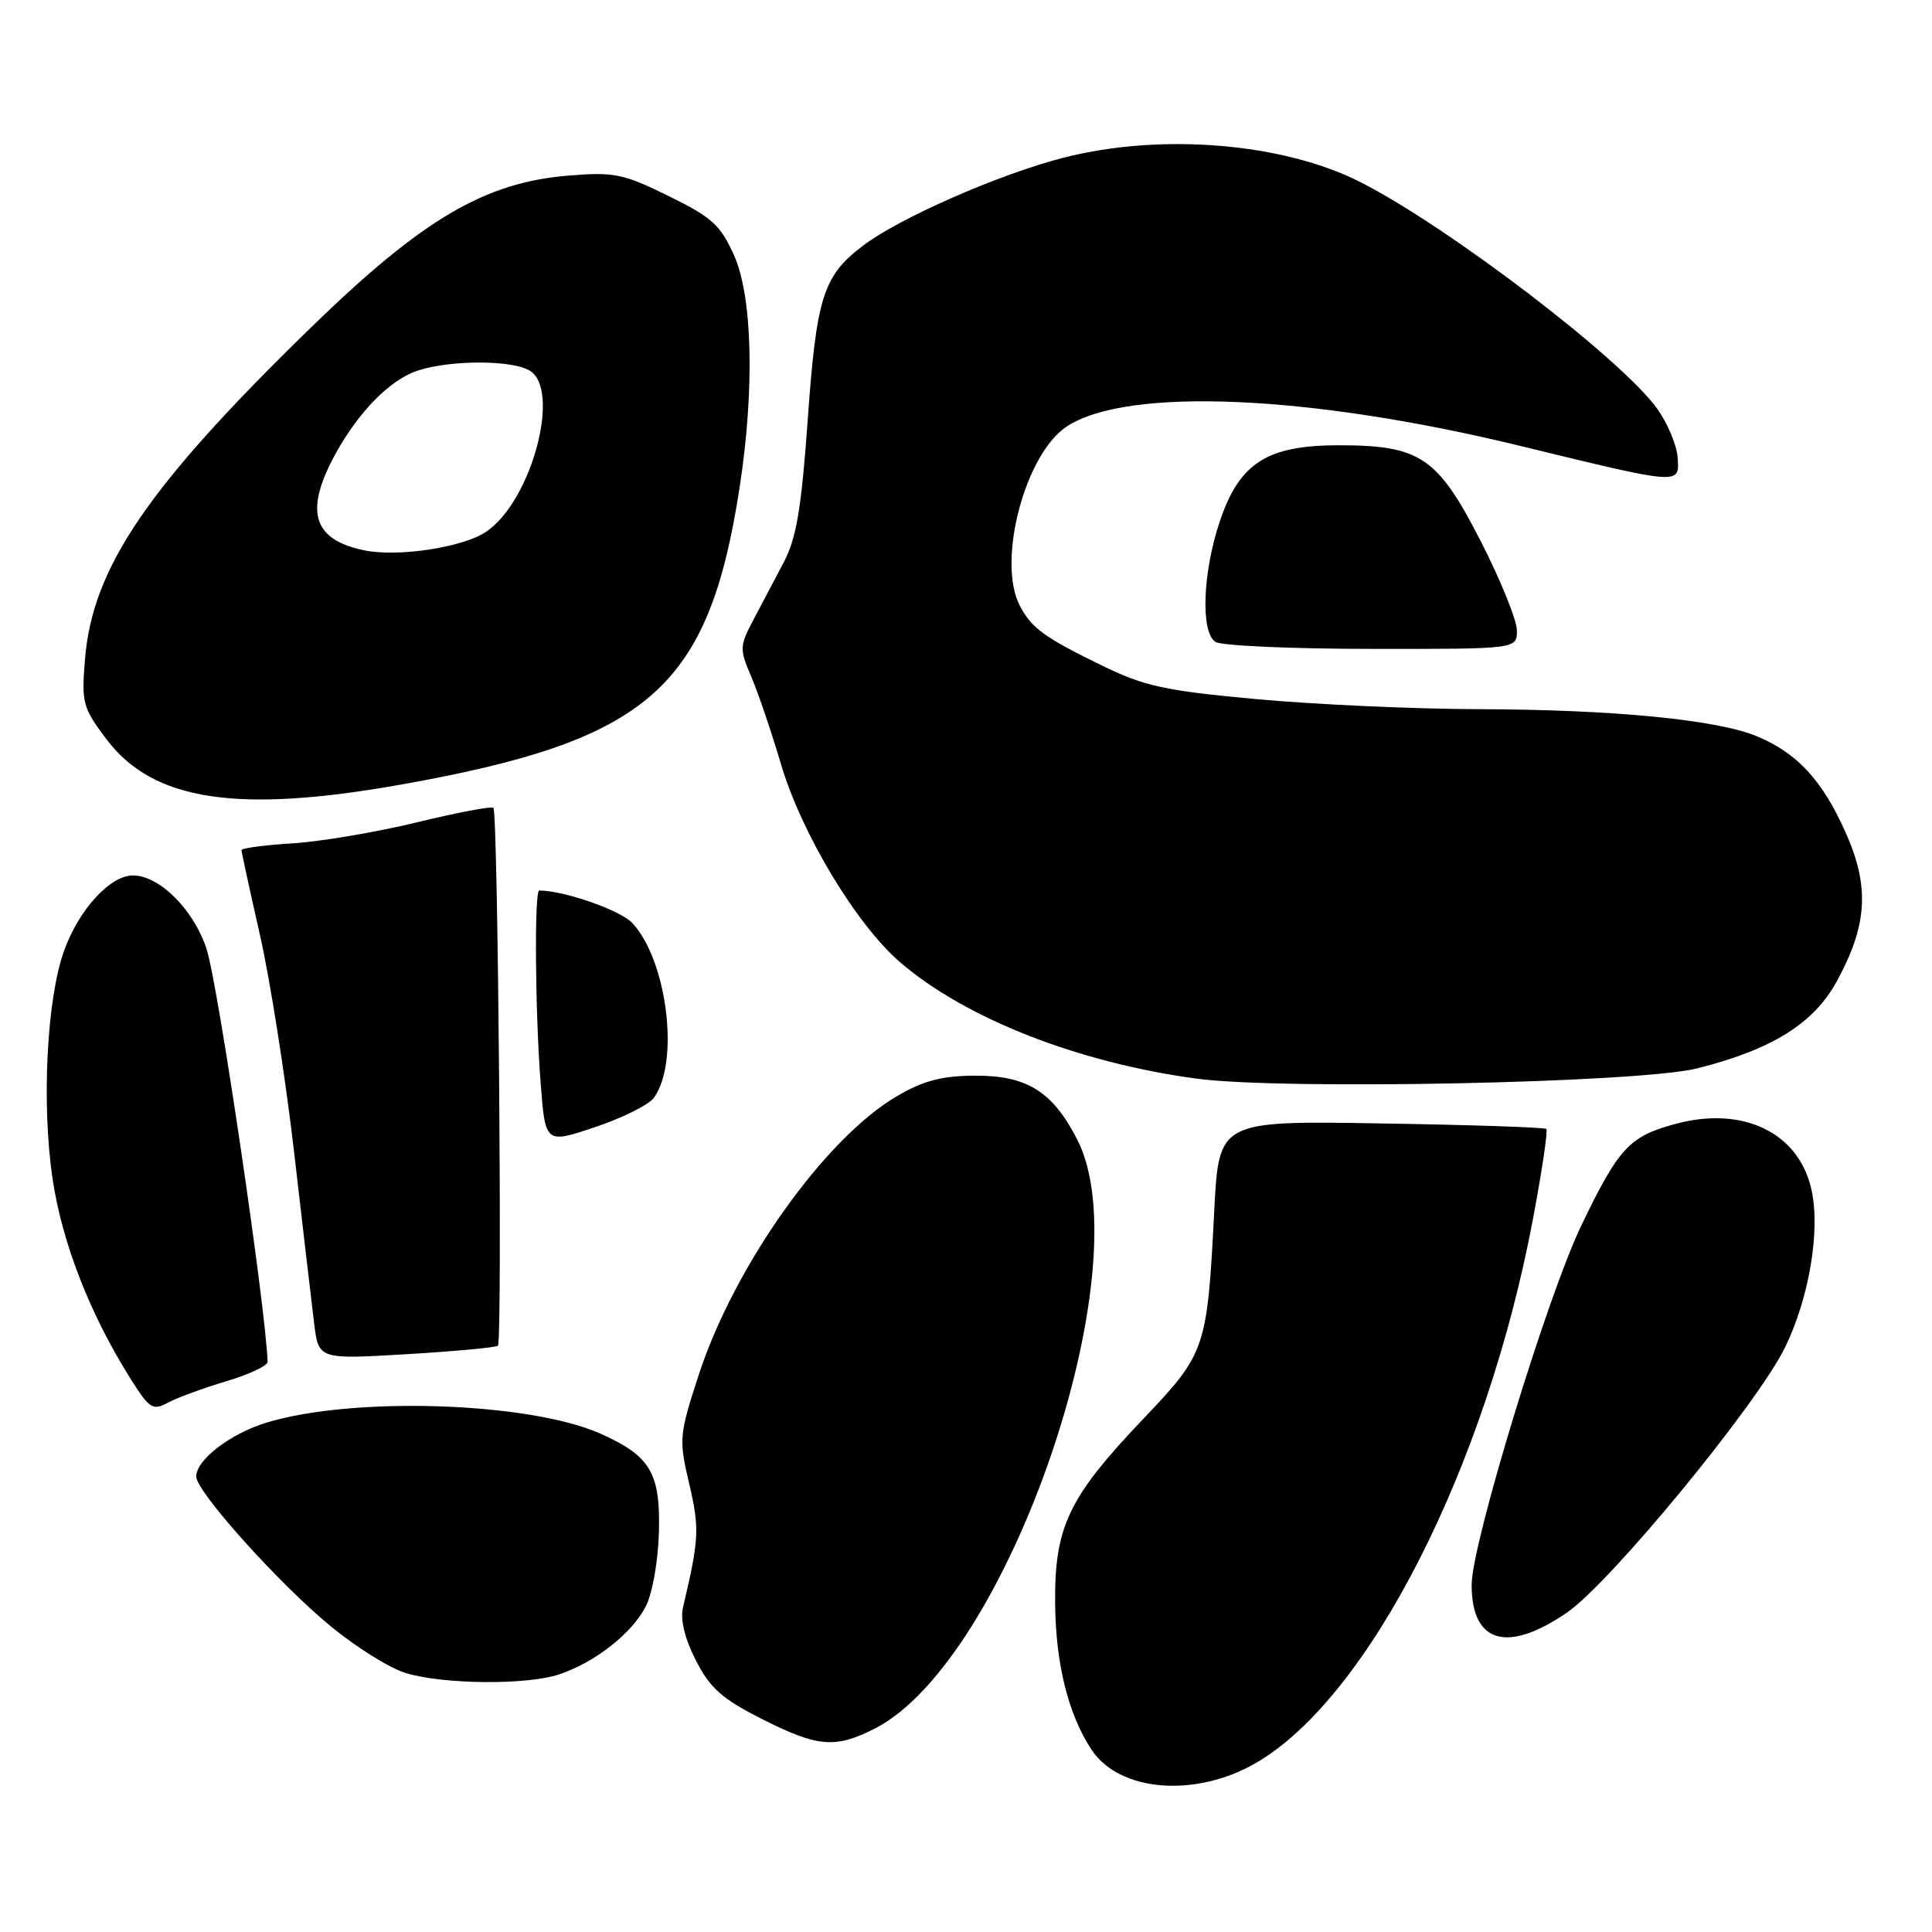<?xml version="1.0" encoding="UTF-8" standalone="no"?>
<!DOCTYPE svg PUBLIC "-//W3C//DTD SVG 1.1//EN" "http://www.w3.org/Graphics/SVG/1.1/DTD/svg11.dtd" >
<svg xmlns="http://www.w3.org/2000/svg" xmlns:xlink="http://www.w3.org/1999/xlink" version="1.1" viewBox="0 0 256 256">
 <g >
 <path fill="currentColor"
d=" M 166.51 233.55 C 181.47 224.78 196.94 194.36 203.12 161.55 C 204.32 155.18 205.12 149.80 204.90 149.59 C 204.68 149.38 194.82 149.05 183.00 148.86 C 161.50 148.50 161.50 148.50 160.89 160.50 C 159.96 178.75 159.76 179.33 151.46 188.04 C 141.57 198.43 139.72 202.30 139.81 212.46 C 139.88 220.44 141.54 227.13 144.61 231.81 C 148.31 237.46 158.46 238.26 166.51 233.55 Z  M 115.92 229.04 C 133.53 220.06 151.43 168.01 142.75 151.02 C 139.48 144.62 136.07 142.49 129.13 142.53 C 124.77 142.56 122.33 143.20 118.83 145.26 C 109.27 150.86 97.25 167.80 92.55 182.28 C 89.98 190.21 89.94 190.71 91.33 196.64 C 92.71 202.53 92.64 203.94 90.50 213.00 C 90.12 214.61 90.73 217.11 92.20 220.00 C 94.09 223.69 95.65 225.09 100.91 227.75 C 108.34 231.52 110.66 231.72 115.92 229.04 Z  M 74.10 221.86 C 78.83 220.28 83.71 216.45 85.56 212.88 C 86.44 211.17 87.20 206.91 87.31 203.05 C 87.53 195.17 86.17 192.89 79.50 189.94 C 70.08 185.78 46.92 185.01 35.39 188.48 C 30.56 189.94 26.00 193.42 26.00 195.65 C 26.00 197.64 37.01 209.90 43.83 215.50 C 47.18 218.25 51.62 221.03 53.71 221.67 C 58.65 223.20 69.79 223.31 74.10 221.86 Z  M 207.64 213.67 C 213.40 209.72 232.82 186.10 236.52 178.55 C 239.73 171.98 241.24 163.01 240.02 157.60 C 238.34 150.08 230.98 146.52 222.05 148.91 C 215.89 150.56 214.47 152.09 209.48 162.50 C 204.97 171.92 195.00 204.61 195.00 210.00 C 195.00 217.74 199.71 219.10 207.64 213.67 Z  M 30.00 183.02 C 33.02 182.12 35.48 180.96 35.46 180.44 C 35.18 172.96 28.90 130.47 27.38 125.78 C 25.70 120.57 21.14 116.00 17.61 116.00 C 14.58 116.00 10.42 120.56 8.48 126.01 C 6.20 132.38 5.50 146.17 6.95 156.09 C 8.19 164.60 11.94 174.22 17.35 182.77 C 19.82 186.68 20.24 186.94 22.28 185.85 C 23.50 185.19 26.98 183.92 30.00 183.02 Z  M 65.98 178.31 C 66.58 177.77 65.99 107.66 65.38 107.05 C 65.14 106.80 60.56 107.67 55.22 108.97 C 49.87 110.27 42.46 111.52 38.75 111.75 C 35.04 111.98 32.00 112.38 32.00 112.65 C 32.00 112.92 33.10 117.95 34.43 123.82 C 35.77 129.70 37.80 142.60 38.95 152.50 C 40.09 162.40 41.30 172.67 41.62 175.32 C 42.21 180.13 42.21 180.13 53.85 179.44 C 60.26 179.06 65.71 178.55 65.98 178.31 Z  M 86.64 145.47 C 90.08 140.77 88.42 127.29 83.79 122.31 C 82.22 120.61 74.74 118.00 71.45 118.00 C 70.79 118.00 70.91 134.20 71.64 143.53 C 72.26 151.56 72.26 151.56 78.85 149.35 C 82.47 148.13 85.98 146.39 86.64 145.47 Z  M 224.91 141.56 C 234.83 139.06 240.35 135.61 243.40 130.00 C 247.47 122.53 247.76 117.44 244.52 110.23 C 241.45 103.37 238.13 99.79 232.83 97.57 C 227.54 95.36 213.81 94.02 196.00 93.97 C 187.47 93.95 174.20 93.35 166.50 92.64 C 154.30 91.52 151.67 90.94 146.00 88.18 C 138.38 84.46 136.73 83.26 135.16 80.32 C 132.05 74.47 135.78 60.16 141.37 56.50 C 149.38 51.25 173.57 52.29 201.50 59.10 C 222.90 64.31 222.56 64.28 222.29 60.58 C 222.17 58.97 220.97 56.10 219.61 54.19 C 214.94 47.63 192.04 30.13 180.28 24.14 C 170.03 18.92 153.82 17.59 140.91 20.90 C 132.37 23.09 119.10 28.92 114.30 32.59 C 109.07 36.57 108.18 39.40 107.03 55.61 C 106.19 67.38 105.53 71.32 103.86 74.49 C 102.70 76.70 100.88 80.14 99.82 82.15 C 97.99 85.61 97.98 86.00 99.54 89.65 C 100.45 91.77 102.21 96.97 103.47 101.21 C 106.19 110.42 113.47 122.53 119.30 127.53 C 127.95 134.96 142.82 140.79 158.50 142.92 C 169.89 144.46 217.25 143.50 224.91 141.56 Z  M 53.08 103.97 C 86.08 98.10 93.91 91.22 98.02 64.48 C 100.00 51.55 99.71 39.33 97.28 33.87 C 95.48 29.83 94.37 28.81 88.61 25.98 C 82.61 23.03 81.39 22.77 75.41 23.26 C 64.25 24.15 56.01 29.00 41.22 43.38 C 19.58 64.44 12.23 75.22 11.26 87.38 C 10.79 93.18 10.96 93.79 14.16 98.02 C 20.30 106.11 31.43 107.82 53.08 103.97 Z  M 201.00 83.55 C 201.00 82.20 198.86 76.91 196.25 71.80 C 190.51 60.56 188.22 59.00 177.40 59.00 C 167.91 59.00 164.25 61.33 161.65 69.02 C 159.35 75.85 159.06 83.79 161.06 85.06 C 161.85 85.56 171.16 85.98 181.75 85.98 C 201.00 86.00 201.00 86.00 201.00 83.55 Z  M 48.26 72.92 C 41.70 71.57 40.41 68.03 43.95 61.09 C 46.84 55.44 50.98 50.91 54.67 49.36 C 58.53 47.75 67.32 47.57 70.07 49.04 C 74.48 51.40 70.45 66.51 64.33 70.52 C 61.21 72.56 52.70 73.84 48.26 72.92 Z "/>
</g>
</svg>